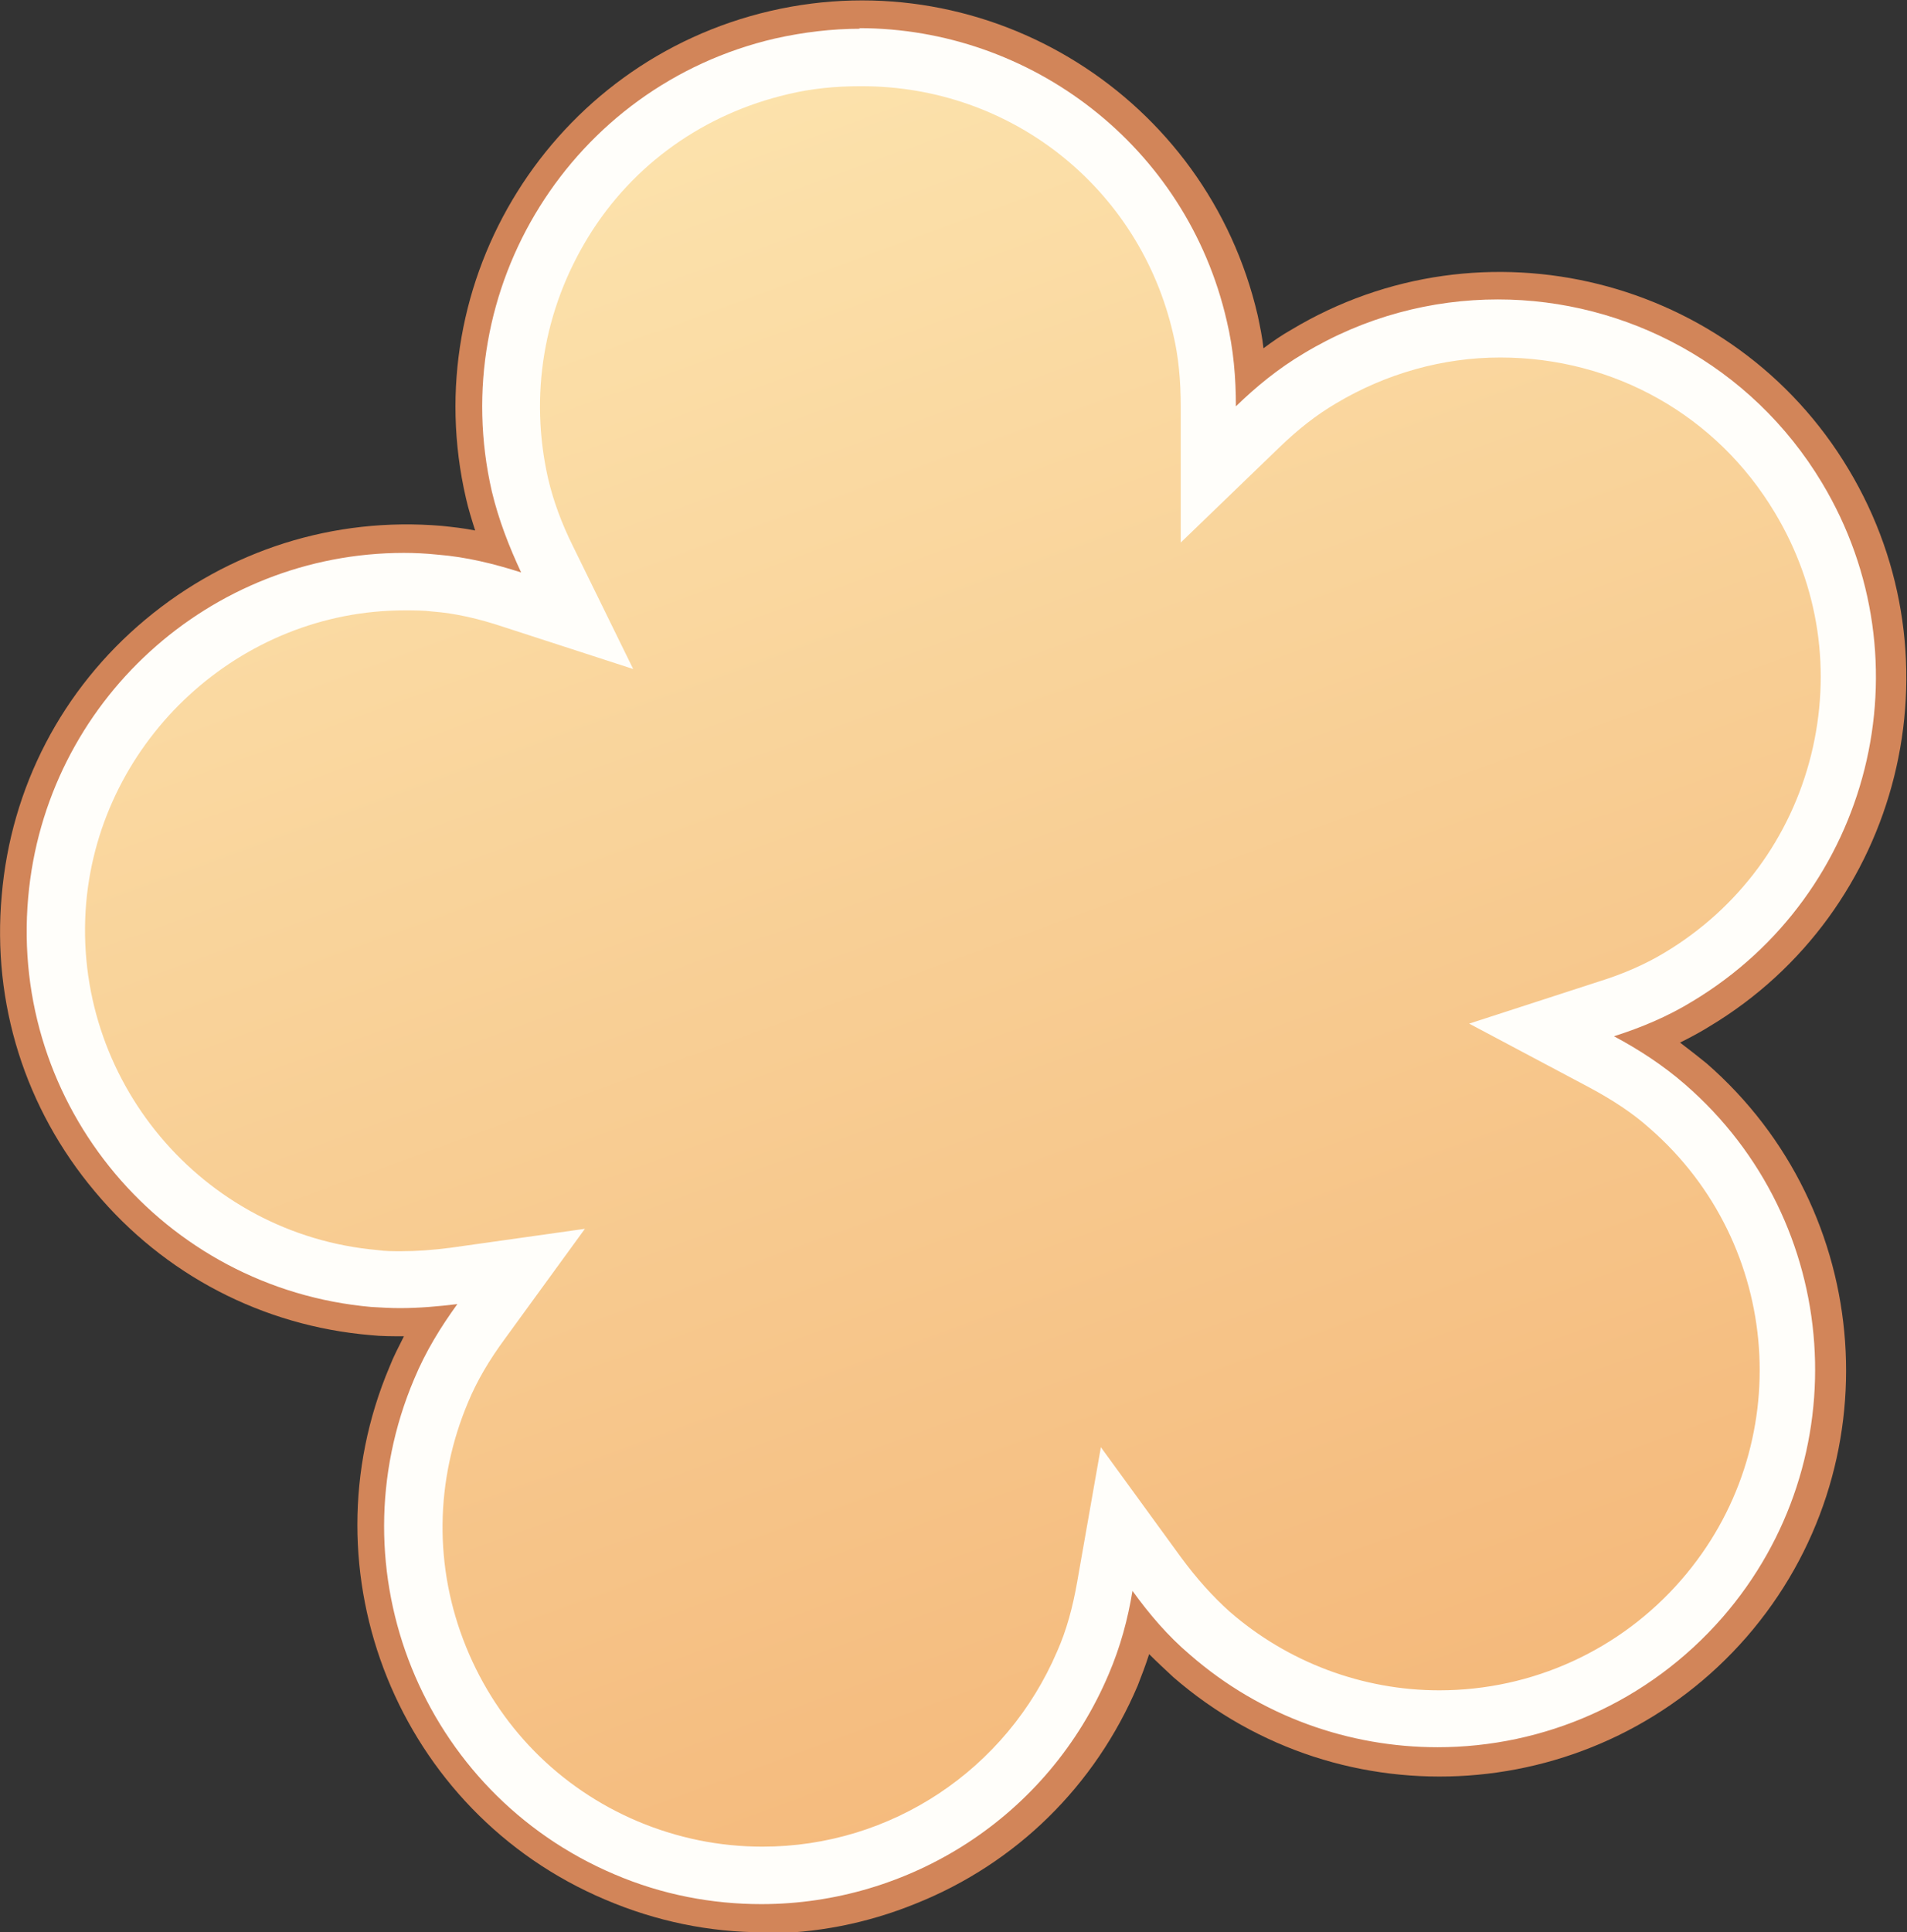<?xml version="1.0" encoding="UTF-8"?><svg id="_レイヤー_2" xmlns="http://www.w3.org/2000/svg" xmlns:xlink="http://www.w3.org/1999/xlink" viewBox="0 0 33.19 33.62"><rect x="0" y="0" width="33.19" height="33.62" fill="#333333" stroke="none"/><defs><style>.cls-1{fill:url(#_名称未設定グラデーション_8);}.cls-1,.cls-2,.cls-3{stroke-width:0px;}.cls-2{fill:#d28559;}.cls-3{fill:#fffefa;}</style><linearGradient id="_名称未設定グラデーション_8" x1="23" y1="31.58" x2="11.94" y2="1.19" gradientUnits="userSpaceOnUse"><stop offset="0" stop-color="#f4b87a"/><stop offset="1" stop-color="#fce3ad"/></linearGradient></defs><g id="_レイヤー_1-2"><path class="cls-1" d="m31.75,8.41c-1.87-3.11-5.91-4.12-9.02-2.25-.44.26-.83.58-1.18.92,0-.49-.04-.99-.16-1.49-.82-3.54-4.35-5.74-7.88-4.93s-5.74,4.35-4.93,7.88c.12.5.3.96.51,1.41-.47-.15-.95-.27-1.46-.31-3.62-.32-6.8,2.36-7.12,5.97-.32,3.62,2.36,6.8,5.97,7.12.51.04,1.01.02,1.5-.05-.29.4-.55.82-.75,1.3-1.42,3.34.14,7.2,3.48,8.62,3.34,1.42,7.2-.14,8.62-3.48.2-.47.33-.95.41-1.44.29.4.61.78,1,1.11,2.74,2.38,6.89,2.09,9.27-.65,2.38-2.74,2.09-6.89-.65-9.27-.39-.34-.81-.61-1.24-.84.47-.15.93-.34,1.37-.61,3.11-1.87,4.12-5.91,2.25-9.02Z"/><path class="cls-2" d="m13.29,33.62c-.94,0-1.87-.19-2.76-.57-3.59-1.52-5.27-5.68-3.75-9.27.07-.18.16-.35.25-.53-.2,0-.39,0-.58-.02-1.88-.16-3.59-1.05-4.8-2.5C.44,19.29-.14,17.46.03,15.58c.16-1.88,1.05-3.59,2.5-4.8,1.45-1.21,3.28-1.79,5.16-1.63.19.02.38.04.58.08-.06-.19-.12-.38-.16-.56-.88-3.8,1.5-7.6,5.3-8.48,3.8-.88,7.6,1.5,8.48,5.3.04.19.08.38.1.57.16-.12.32-.23.48-.32,3.34-2.01,7.7-.92,9.7,2.42h0c2.01,3.34.92,7.7-2.42,9.7-.16.1-.33.19-.51.28.16.12.31.24.46.36,2.94,2.56,3.26,7.03.7,9.98-2.56,2.94-7.03,3.26-9.98.7-.14-.13-.28-.26-.42-.4-.06.19-.13.37-.2.55-.74,1.74-2.11,3.09-3.86,3.79-.86.35-1.75.52-2.65.52Zm-4.2-11.6l-.7.96c-.3.41-.53.8-.69,1.2-1.31,3.08.13,6.65,3.22,7.96,1.49.63,3.14.65,4.65.04,1.5-.61,2.68-1.76,3.31-3.26.17-.39.29-.83.38-1.33l.2-1.16.69.96c.3.41.6.75.92,1.03,2.53,2.2,6.37,1.93,8.57-.6,2.2-2.53,1.93-6.37-.6-8.57-.32-.28-.7-.53-1.15-.77l-1.04-.55,1.12-.36c.48-.16.9-.34,1.26-.56,2.87-1.72,3.8-5.46,2.08-8.33-1.73-2.87-5.46-3.8-8.33-2.08-.37.22-.72.5-1.09.85l-.85.82v-1.18c0-.51-.04-.96-.14-1.38-.75-3.26-4.02-5.3-7.28-4.55-1.58.36-2.92,1.32-3.78,2.7-.86,1.38-1.13,3-.77,4.58.1.42.25.84.47,1.3l.52,1.06-1.12-.37c-.48-.16-.93-.25-1.35-.29-1.62-.14-3.19.36-4.43,1.4-1.24,1.04-2,2.51-2.15,4.12s.35,3.19,1.4,4.43c1.04,1.24,2.51,2,4.12,2.15.43.04.88.02,1.38-.05l1.17-.17Z"/><path class="cls-3" d="m15,1.5h0c2.61,0,4.84,1.78,5.42,4.32.09.38.13.79.13,1.26v2.36s1.7-1.64,1.7-1.64c.34-.33.66-.58,1-.78.87-.52,1.86-.8,2.86-.8,1.98,0,3.77,1.01,4.78,2.7.77,1.28.99,2.77.63,4.22-.36,1.44-1.26,2.66-2.54,3.43-.33.2-.71.37-1.16.51l-2.25.73,2.09,1.11c.41.22.76.45,1.05.71,2.32,2.02,2.57,5.54.55,7.86-1.06,1.22-2.59,1.92-4.21,1.92-1.34,0-2.64-.49-3.65-1.37-.29-.26-.57-.57-.85-.95l-1.39-1.91-.41,2.33c-.08.46-.19.86-.35,1.22-.88,2.06-2.89,3.4-5.13,3.4-.75,0-1.48-.15-2.17-.44-1.37-.58-2.43-1.66-2.99-3.04-.56-1.38-.54-2.89.04-4.26.15-.36.36-.72.64-1.1l1.39-1.91-2.34.33c-.31.04-.59.06-.86.06-.14,0-.27,0-.41-.02-3.06-.27-5.33-2.98-5.07-6.04.25-2.85,2.68-5.09,5.54-5.09.16,0,.33,0,.49.02.39.03.79.12,1.24.27l2.25.73-1.04-2.12c-.21-.42-.35-.81-.44-1.19-.33-1.45-.08-2.94.7-4.21s2.02-2.14,3.47-2.48c.41-.1.84-.14,1.26-.14m0-1c-.49,0-.99.06-1.48.17-3.54.82-5.74,4.35-4.93,7.88.12.5.3.96.51,1.41-.47-.15-.95-.27-1.46-.31-.19-.02-.39-.03-.58-.03-3.37,0-6.24,2.58-6.54,6-.32,3.62,2.36,6.8,5.97,7.12.17.01.33.02.5.02.34,0,.67-.03,1-.07-.29.4-.55.82-.75,1.3-1.42,3.34.14,7.2,3.48,8.62.84.36,1.71.52,2.56.52,2.56,0,4.99-1.5,6.05-4.01.2-.47.33-.95.41-1.44.29.4.61.78,1,1.11,1.24,1.08,2.78,1.61,4.31,1.61,1.84,0,3.66-.77,4.96-2.26,2.38-2.74,2.09-6.89-.65-9.27-.39-.34-.81-.61-1.24-.84.47-.15.93-.34,1.37-.61,3.11-1.87,4.12-5.91,2.25-9.02-1.23-2.05-3.41-3.19-5.64-3.19-1.15,0-2.32.3-3.38.94-.44.26-.83.58-1.18.92,0-.49-.04-.99-.16-1.49-.7-3.04-3.41-5.09-6.4-5.09h0Z"/></g></svg>